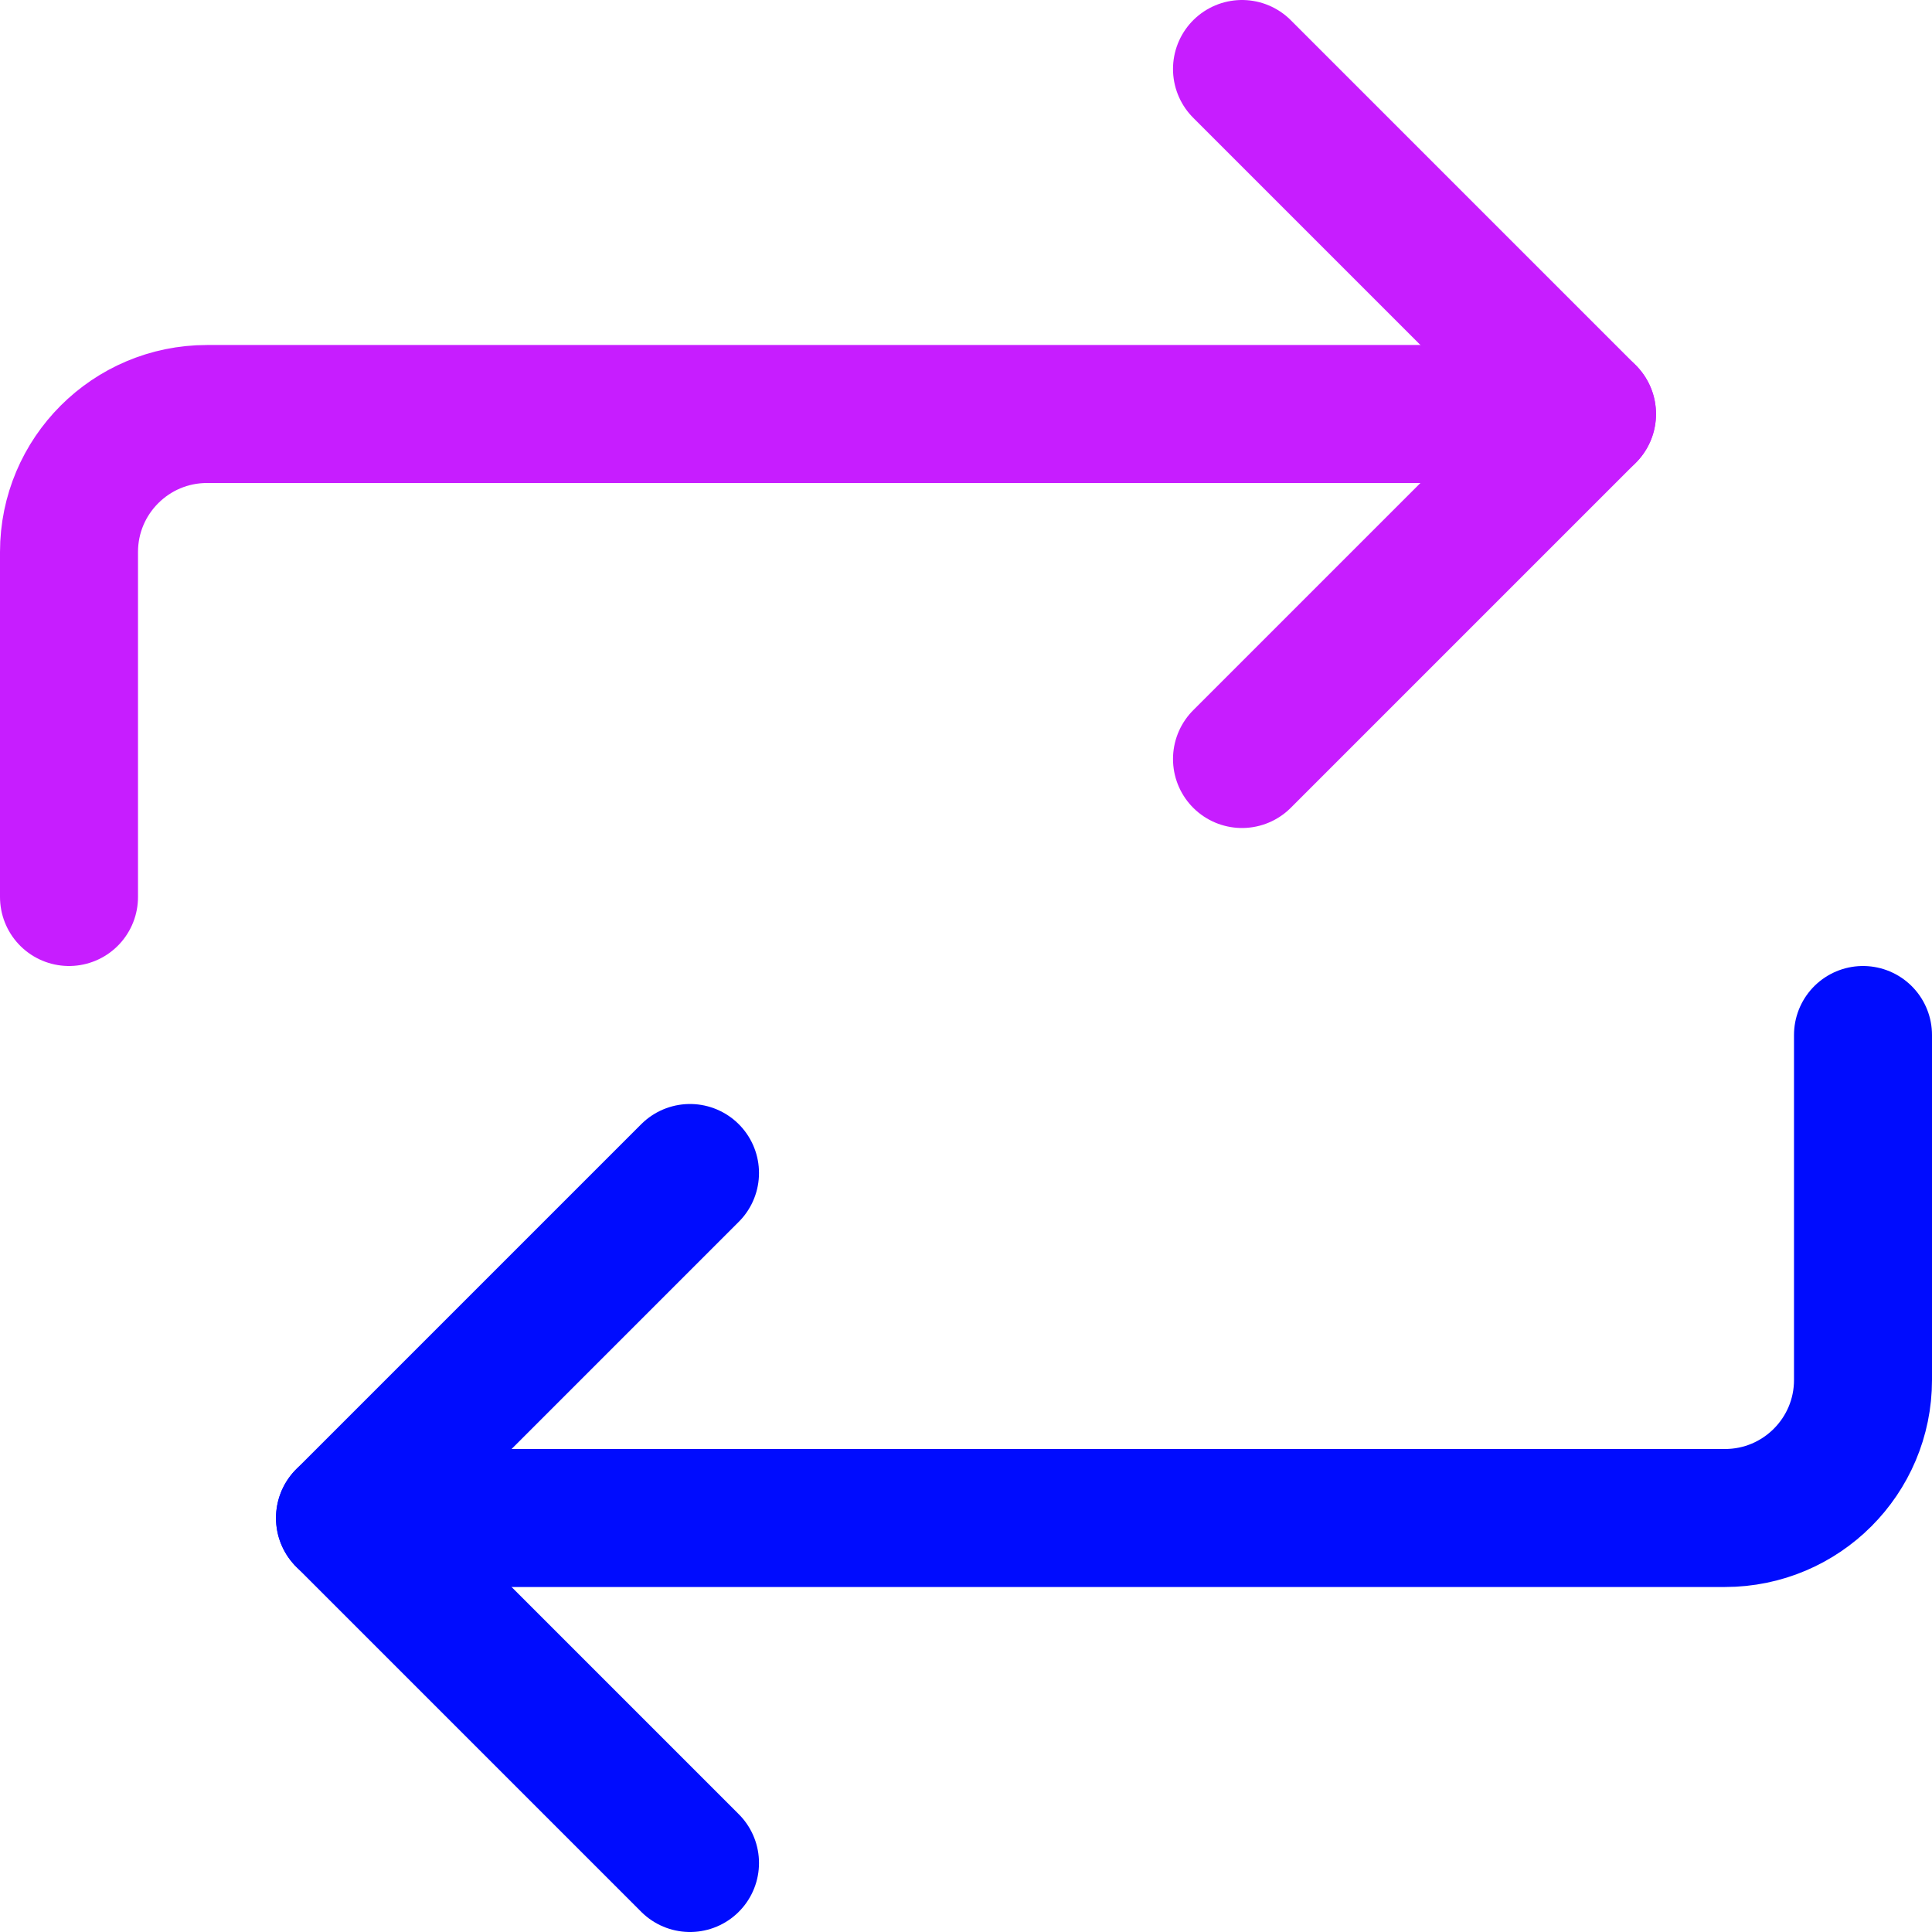 <svg xmlns="http://www.w3.org/2000/svg" fill="none" viewBox="0 0 14 14" id="Line-Arrow-Reload-Horizontal-1--Streamline-Core-Neon">
  <desc>
    Line Arrow Reload Horizontal 1 Streamline Icon: https://streamlinehq.com
  </desc>
  <g id="line-arrow-reload-horizontal-1--arrows-load-arrow-sync-square-loading-reload-synchronize">
    <path id="Vector 4378" stroke="#c71dff" stroke-linecap="round" stroke-linejoin="round" d="M9 0.5 11.5 3 9 5.5" stroke-width="1"></path>
    <path id="Vector 4379" stroke="#c71dff" stroke-linecap="round" stroke-linejoin="round" d="m11.5 3 -10 0c-0.552 0 -1 0.448 -1 1l0 2.5" stroke-width="1"></path>
    <path id="Vector 4380" stroke="#000cfe" stroke-linecap="round" stroke-linejoin="round" d="M5 13.5 2.5 11 5 8.5" stroke-width="1"></path>
    <path id="Vector 4381" stroke="#000cfe" stroke-linecap="round" stroke-linejoin="round" d="m2.5 11 10 0c0.552 0 1 -0.448 1 -1l0 -2.5" stroke-width="1"></path>
  </g>
</svg>